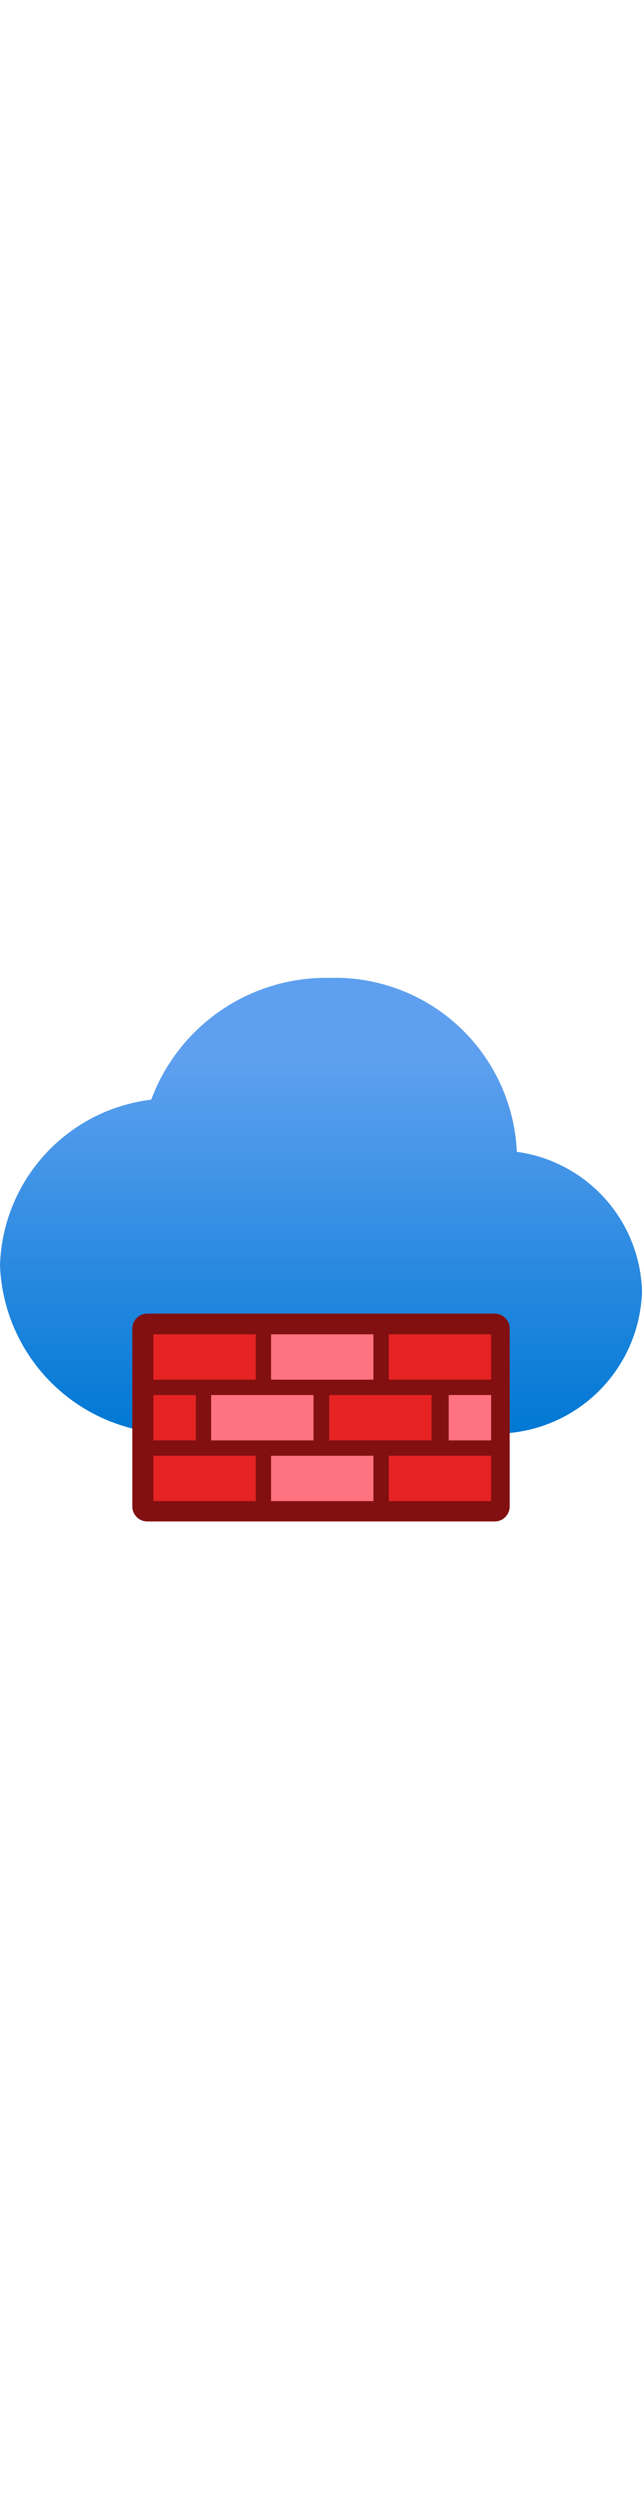 ﻿<?xml version="1.0" encoding="utf-8"?><svg id="af463d32-ec10-44d9-a607-ebad6378a52b" xmlns="http://www.w3.org/2000/svg" width="100%" height="70" viewBox="0 0 18 18" preserveAspectRatio="xMidYMid meet"><defs><linearGradient id="b012de7b-7a0e-4618-9fec-703622e3e8c3" x1="9" y1="14.14" x2="9" y2="1.38" gradientUnits="userSpaceOnUse"><stop offset="0" stop-color="#0078d4" /><stop offset="0.82" stop-color="#5ea0ef" /></linearGradient></defs><title>Icon-networking-84</title><path d="M18,10.14a4.06,4.06,0,0,0-3.51-3.89A5.1,5.1,0,0,0,9.24,1.38a5.23,5.23,0,0,0-5,3.41A4.82,4.82,0,0,0,0,9.43a4.9,4.9,0,0,0,5.07,4.71l.44,0h8.21a1.46,1.46,0,0,0,.22,0A4.1,4.1,0,0,0,18,10.14Z" fill="url(#b012de7b-7a0e-4618-9fec-703622e3e8c3)" /><path d="M14.29,11.19a.42.42,0,0,0-.42-.41H4.13a.42.42,0,0,0-.42.41v5a.42.42,0,0,0,.42.41h9.74a.42.42,0,0,0,.42-.41v-5Z" fill="#821010" /><rect x="4.3" y="11.36" width="2.87" height="1.27" fill="#e62323" /><rect x="7.6" y="11.36" width="2.87" height="1.27" fill="#ff7381" /><rect x="10.9" y="11.36" width="2.87" height="1.27" fill="#e62323" /><rect x="4.3" y="13.06" width="1.19" height="1.27" fill="#e62323" /><rect x="12.58" y="13.06" width="1.19" height="1.27" fill="#ff7381" /><rect x="5.92" y="13.06" width="2.87" height="1.27" fill="#ff7381" /><rect x="9.23" y="13.06" width="2.87" height="1.27" fill="#e62323" /><rect x="4.3" y="14.76" width="2.87" height="1.27" fill="#e62323" /><rect x="7.6" y="14.76" width="2.87" height="1.27" fill="#ff7381" /><rect x="10.9" y="14.76" width="2.87" height="1.27" fill="#e62323" /></svg>